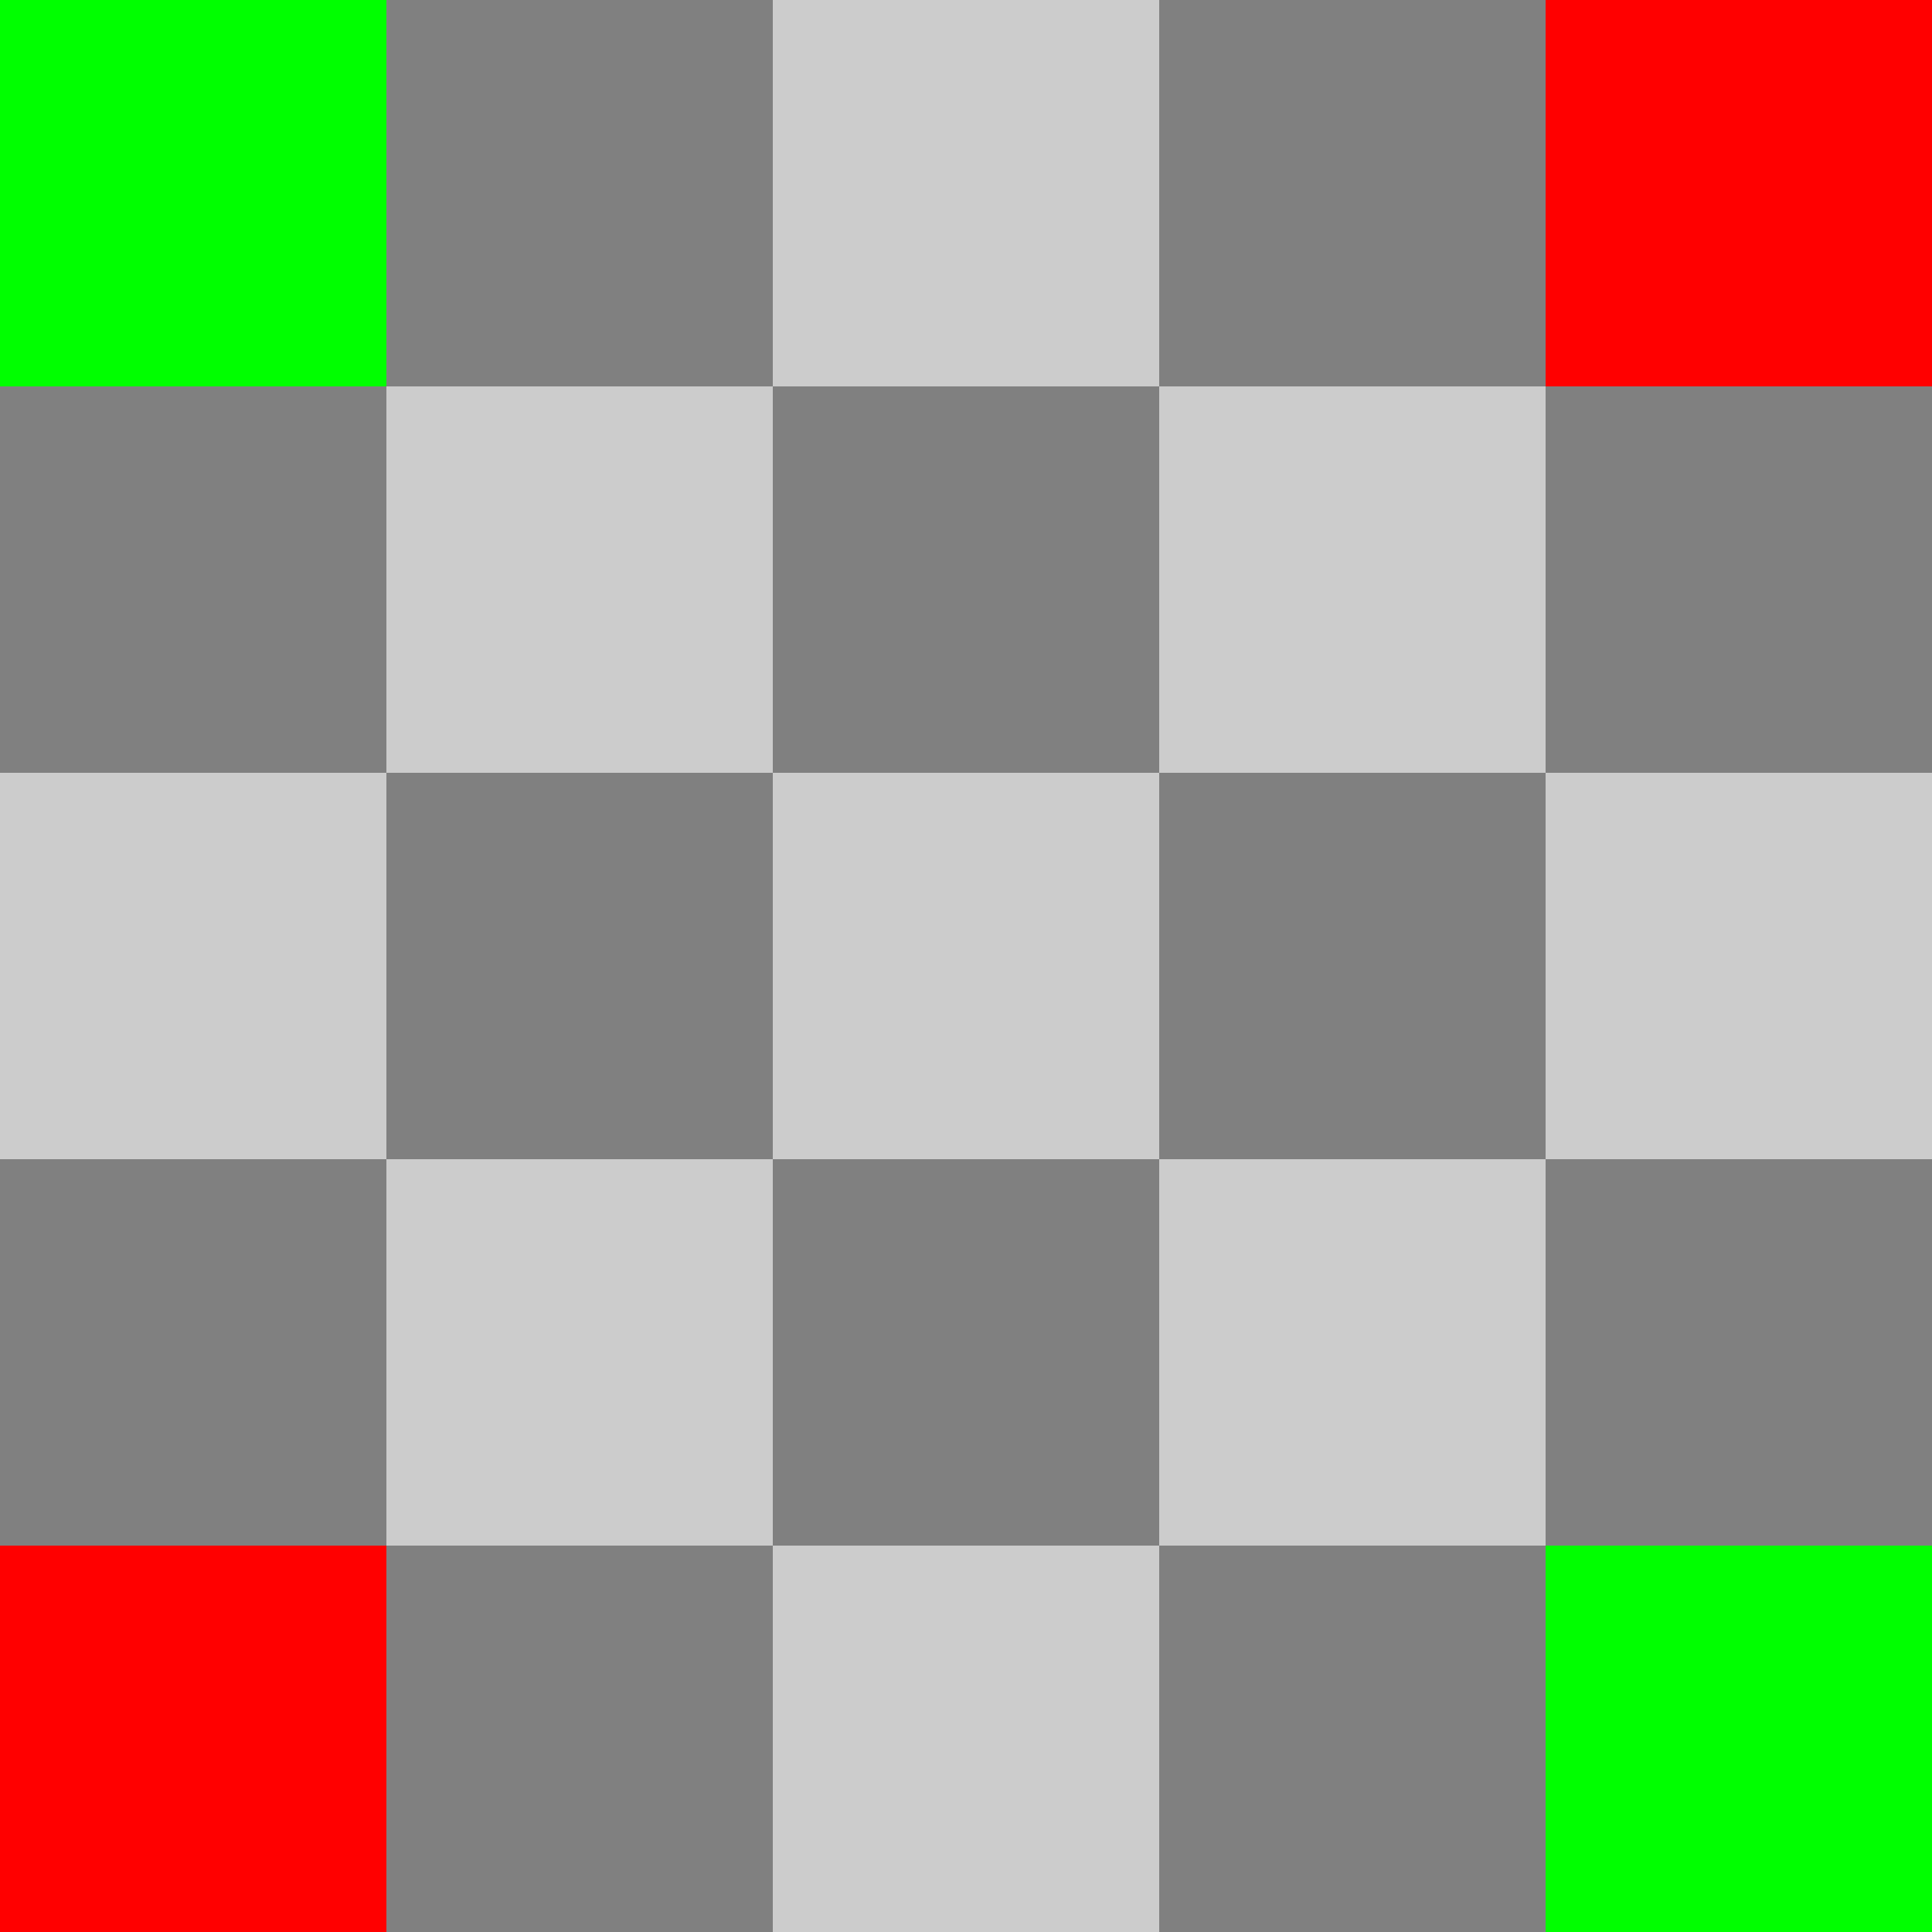 <?xml version="1.0" encoding="UTF-8" standalone="no"?>
<svg
   xmlns:svg="http://www.w3.org/2000/svg"
   xmlns="http://www.w3.org/2000/svg"
   version="1.0"
   width="50"
   height="50">
  <g>
    <rect
       width="50"
       height="50"
       x="0"
       y="0"
       style="fill:#cccccc;fill-opacity:1;fill-rule:evenodd;stroke:none;" />
    <rect
       width="10"
       height="10"
       x="0"
       y="0"
       style="fill:#00ff00;fill-opacity:1;fill-rule:evenodd;stroke:none;" />
    <rect
       width="10"
       height="10"
       x="40"
       y="40"
       style="fill:#00ff00;fill-opacity:1;fill-rule:evenodd;stroke:none;" />
    <rect
       width="10"
       height="10"
       x="0"
       y="40"
       style="fill:#ff0000;fill-opacity:1;fill-rule:evenodd;stroke:none;" />
    <rect
       width="10"
       height="10"
       x="40"
       y="0"
       style="fill:#ff0000;fill-opacity:1;fill-rule:evenodd;stroke:none;" />
    
    <rect
       width="10"
       height="10"
       x="10"
       y="0"
       style="fill:#808080;fill-opacity:1;fill-rule:evenodd;stroke:none;" />
    <rect
       width="10"
       height="10"
       x="30"
       y="0"
       style="fill:#808080;fill-opacity:1;fill-rule:evenodd;stroke:none;" />
    
    <rect
       width="10"
       height="10"
       x="0"
       y="10"
       style="fill:#808080;fill-opacity:1;fill-rule:evenodd;stroke:none;" />
    <rect
       width="10"
       height="10"
       x="20"
       y="10"
       style="fill:#808080;fill-opacity:1;fill-rule:evenodd;stroke:none;" />
    <rect
       width="10"
       height="10"
       x="40"
       y="10"
       style="fill:#808080;fill-opacity:1;fill-rule:evenodd;stroke:none;" />
    
    <rect
       width="10"
       height="10"
       x="10"
       y="20"
       style="fill:#808080;fill-opacity:1;fill-rule:evenodd;stroke:none;" />
    <rect
       width="10"
       height="10"
       x="30"
       y="20"
       style="fill:#808080;fill-opacity:1;fill-rule:evenodd;stroke:none;" />
    
    <rect
       width="10"
       height="10"
       x="0"
       y="30"
       style="fill:#808080;fill-opacity:1;fill-rule:evenodd;stroke:none;" />
    <rect
       width="10"
       height="10"
       x="20"
       y="30"
       style="fill:#808080;fill-opacity:1;fill-rule:evenodd;stroke:none;" />
    <rect
       width="10"
       height="10"
       x="40"
       y="30"
       style="fill:#808080;fill-opacity:1;fill-rule:evenodd;stroke:none;" />
    
    <rect
       width="10"
       height="10"
       x="10"
       y="40"
       style="fill:#808080;fill-opacity:1;fill-rule:evenodd;stroke:none;" />
    <rect
       width="10"
       height="10"
       x="30"
       y="40"
       style="fill:#808080;fill-opacity:1;fill-rule:evenodd;stroke:none;" />
  </g>
</svg>
